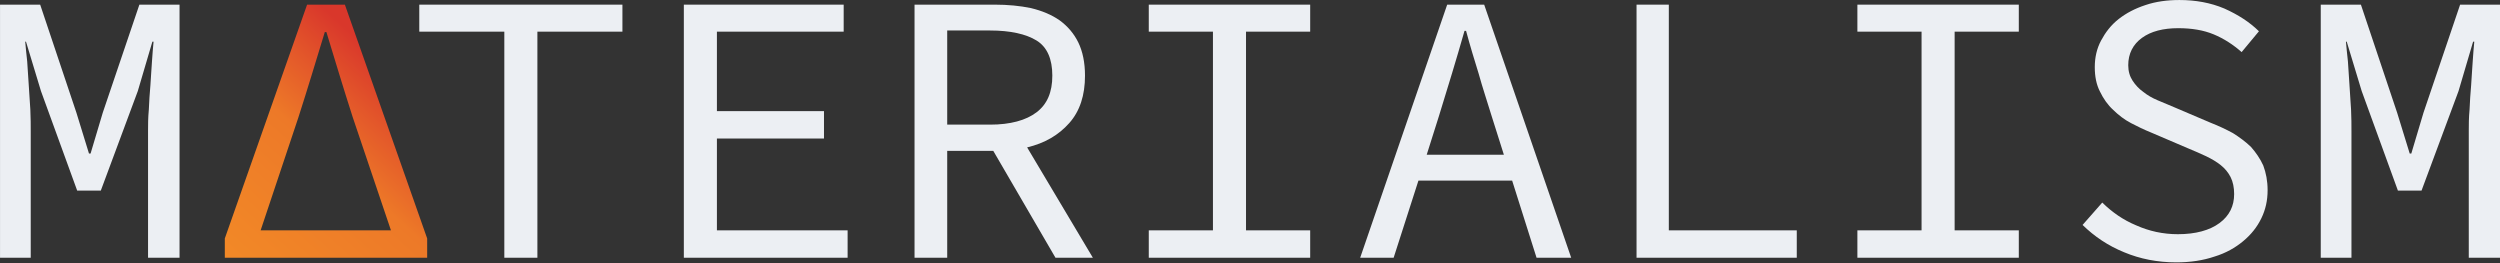 <?xml version="1.0" encoding="UTF-8" standalone="no"?>
<!DOCTYPE svg PUBLIC "-//W3C//DTD SVG 1.1//EN" "http://www.w3.org/Graphics/SVG/1.1/DTD/svg11.dtd">
<svg width="100%" height="100%" viewBox="0 0 1063 112" version="1.1" xmlns="http://www.w3.org/2000/svg" xmlns:xlink="http://www.w3.org/1999/xlink" xml:space="preserve" xmlns:serif="http://www.serif.com/" style="fill-rule:evenodd;clip-rule:evenodd;stroke-linejoin:round;stroke-miterlimit:2;">
    <rect x="0" y="0" width="1063" height="112" fill="#333333" stroke="none"/>
    <g transform="matrix(1,0,0,1,-43.791,-52.407)">
        <g transform="matrix(0.758,0,0,0.758,-55.602,-17.202)">
            <g transform="matrix(1,0,0,0.98,0,4.728)">
                <g transform="matrix(220.833,0,0,220.833,115.238,236.409)">
                    <path d="M0.072,-0L0.072,-0.656L0.174,-0.656L0.266,-0.376L0.298,-0.27L0.302,-0.27L0.333,-0.376L0.426,-0.656L0.528,-0.656L0.528,-0L0.448,-0L0.448,-0.328C0.448,-0.344 0.448,-0.363 0.45,-0.384C0.451,-0.405 0.452,-0.426 0.454,-0.447C0.455,-0.468 0.457,-0.489 0.458,-0.509C0.459,-0.529 0.461,-0.546 0.462,-0.56L0.459,-0.56L0.422,-0.432L0.328,-0.174L0.268,-0.174L0.176,-0.432L0.138,-0.56L0.136,-0.56C0.137,-0.546 0.139,-0.529 0.141,-0.509C0.142,-0.489 0.144,-0.468 0.145,-0.447C0.146,-0.426 0.148,-0.405 0.149,-0.384C0.15,-0.363 0.15,-0.344 0.15,-0.328L0.15,-0L0.072,-0Z" style="fill:rgb(236,239,243);fill-rule:nonzero;"/>
                </g>
            </g>
            <g transform="matrix(1,0,0,0.98,0,4.728)">
                <path d="M257.234,236.409L257.234,225.367L303.388,91.542L324.588,91.542L370.742,225.367L370.742,236.409L257.234,236.409ZM277.33,220.729L350.426,220.729L329.005,156.025C326.502,148.075 324.036,140.052 321.607,131.954C319.178,123.857 316.712,115.613 314.209,107.221L313.326,107.221C310.823,115.613 308.357,123.857 305.928,131.954C303.499,140.052 301.033,148.075 298.53,156.025L277.33,220.729Z" style="fill:url(#_Linear1);fill-rule:nonzero;"/>
            </g>
            <g transform="matrix(1,0,0,0.98,0,4.728)">
                <g transform="matrix(220.833,0,0,220.833,357.051,236.409)">
                    <path d="M0.258,-0L0.258,-0.586L0.042,-0.586L0.042,-0.656L0.558,-0.656L0.558,-0.586L0.342,-0.586L0.342,-0L0.258,-0Z" style="fill:rgb(236,239,243);fill-rule:nonzero;"/>
                </g>
                <g transform="matrix(220.833,0,0,220.833,489.551,236.409)">
                    <path d="M0.114,-0L0.114,-0.656L0.52,-0.656L0.52,-0.586L0.198,-0.586L0.198,-0.38L0.47,-0.38L0.47,-0.309L0.198,-0.309L0.198,-0.071L0.53,-0.071L0.53,-0L0.114,-0Z" style="fill:rgb(236,239,243);fill-rule:nonzero;"/>
                </g>
                <g transform="matrix(220.833,0,0,220.833,622.051,236.409)">
                    <path d="M0.1,-0L0.1,-0.656L0.304,-0.656C0.337,-0.656 0.368,-0.653 0.396,-0.647C0.424,-0.64 0.448,-0.63 0.469,-0.615C0.489,-0.6 0.505,-0.581 0.516,-0.558C0.527,-0.535 0.533,-0.506 0.533,-0.472C0.533,-0.421 0.52,-0.38 0.493,-0.349C0.466,-0.318 0.431,-0.297 0.386,-0.286L0.553,-0L0.458,-0L0.3,-0.277L0.183,-0.277L0.183,-0L0.1,-0ZM0.183,-0.345L0.292,-0.345C0.343,-0.345 0.383,-0.356 0.41,-0.377C0.437,-0.398 0.45,-0.429 0.45,-0.472C0.45,-0.515 0.437,-0.546 0.41,-0.563C0.383,-0.58 0.343,-0.589 0.292,-0.589L0.183,-0.589L0.183,-0.345Z" style="fill:rgb(236,239,243);fill-rule:nonzero;"/>
                </g>
                <g transform="matrix(220.833,0,0,220.833,754.551,236.409)">
                    <path d="M0.095,-0L0.095,-0.071L0.258,-0.071L0.258,-0.586L0.095,-0.586L0.095,-0.656L0.505,-0.656L0.505,-0.586L0.342,-0.586L0.342,-0.071L0.505,-0.071L0.505,-0L0.095,-0Z" style="fill:rgb(236,239,243);fill-rule:nonzero;"/>
                </g>
                <g transform="matrix(220.833,0,0,220.833,887.051,236.409)">
                    <path d="M0.232,-0.367L0.201,-0.267L0.397,-0.267L0.366,-0.367C0.355,-0.404 0.343,-0.44 0.333,-0.477C0.322,-0.513 0.311,-0.55 0.301,-0.588L0.297,-0.588C0.286,-0.55 0.276,-0.513 0.265,-0.477C0.254,-0.44 0.243,-0.404 0.232,-0.367ZM0.032,-0L0.253,-0.656L0.347,-0.656L0.568,-0L0.48,-0L0.418,-0.2L0.18,-0.2L0.117,-0L0.032,-0Z" style="fill:rgb(236,239,243);fill-rule:nonzero;"/>
                </g>
                <g transform="matrix(220.833,0,0,220.833,1019.55,236.409)">
                    <path d="M0.134,-0L0.134,-0.656L0.216,-0.656L0.216,-0.071L0.541,-0.071L0.541,-0L0.134,-0Z" style="fill:rgb(236,239,243);fill-rule:nonzero;"/>
                </g>
                <g transform="matrix(220.833,0,0,220.833,1152.05,236.409)">
                    <path d="M0.095,-0L0.095,-0.071L0.258,-0.071L0.258,-0.586L0.095,-0.586L0.095,-0.656L0.505,-0.656L0.505,-0.586L0.342,-0.586L0.342,-0.071L0.505,-0.071L0.505,-0L0.095,-0Z" style="fill:rgb(236,239,243);fill-rule:nonzero;"/>
                </g>
                <g transform="matrix(220.833,0,0,220.833,1284.55,236.409)">
                    <path d="M0.305,0.012C0.257,0.012 0.213,0.003 0.173,-0.014C0.132,-0.031 0.097,-0.055 0.067,-0.085L0.117,-0.143C0.142,-0.118 0.17,-0.098 0.203,-0.084C0.236,-0.069 0.271,-0.061 0.309,-0.061C0.354,-0.061 0.39,-0.071 0.415,-0.09C0.44,-0.109 0.452,-0.134 0.452,-0.165C0.452,-0.182 0.449,-0.197 0.443,-0.209C0.437,-0.221 0.429,-0.231 0.418,-0.24C0.407,-0.249 0.395,-0.256 0.381,-0.263C0.366,-0.27 0.351,-0.277 0.334,-0.284L0.24,-0.325C0.223,-0.332 0.207,-0.34 0.19,-0.349C0.173,-0.358 0.158,-0.37 0.145,-0.383C0.131,-0.396 0.12,-0.412 0.111,-0.431C0.102,-0.449 0.098,-0.47 0.098,-0.494C0.098,-0.519 0.103,-0.542 0.114,-0.563C0.125,-0.584 0.139,-0.603 0.159,-0.619C0.178,-0.634 0.2,-0.646 0.227,-0.655C0.253,-0.664 0.282,-0.668 0.313,-0.668C0.354,-0.668 0.392,-0.661 0.427,-0.646C0.462,-0.63 0.491,-0.611 0.515,-0.587L0.471,-0.533C0.45,-0.552 0.426,-0.568 0.4,-0.579C0.374,-0.59 0.344,-0.595 0.31,-0.595C0.272,-0.595 0.241,-0.587 0.218,-0.57C0.195,-0.553 0.183,-0.529 0.183,-0.499C0.183,-0.483 0.187,-0.47 0.194,-0.459C0.201,-0.448 0.21,-0.438 0.221,-0.43C0.232,-0.421 0.244,-0.414 0.258,-0.408C0.272,-0.402 0.286,-0.396 0.3,-0.39L0.392,-0.35C0.412,-0.342 0.431,-0.333 0.449,-0.323C0.466,-0.312 0.482,-0.3 0.495,-0.287C0.507,-0.273 0.518,-0.257 0.526,-0.239C0.533,-0.22 0.537,-0.199 0.537,-0.175C0.537,-0.149 0.532,-0.125 0.521,-0.102C0.51,-0.079 0.495,-0.06 0.475,-0.043C0.455,-0.026 0.431,-0.012 0.402,-0.003C0.373,0.007 0.341,0.012 0.305,0.012Z" style="fill:rgb(236,239,243);fill-rule:nonzero;"/>
                </g>
                <g transform="matrix(220.833,0,0,220.833,1417.05,236.409)">
                    <path d="M0.072,-0L0.072,-0.656L0.174,-0.656L0.266,-0.376L0.298,-0.27L0.302,-0.27L0.333,-0.376L0.426,-0.656L0.528,-0.656L0.528,-0L0.448,-0L0.448,-0.328C0.448,-0.344 0.448,-0.363 0.45,-0.384C0.451,-0.405 0.452,-0.426 0.454,-0.447C0.455,-0.468 0.457,-0.489 0.458,-0.509C0.459,-0.529 0.461,-0.546 0.462,-0.56L0.459,-0.56L0.422,-0.432L0.328,-0.174L0.268,-0.174L0.176,-0.432L0.138,-0.56L0.136,-0.56C0.137,-0.546 0.139,-0.529 0.141,-0.509C0.142,-0.489 0.144,-0.468 0.145,-0.447C0.146,-0.426 0.148,-0.405 0.149,-0.384C0.15,-0.363 0.15,-0.344 0.15,-0.328L0.15,-0L0.072,-0Z" style="fill:rgb(236,239,243);fill-rule:nonzero;"/>
                </g>
            </g>
        </g>
    </g>
    <defs>
        <linearGradient id="_Linear1" x1="0" y1="0" x2="1" y2="0" gradientUnits="userSpaceOnUse" gradientTransform="matrix(94.501,-107.193,105.049,96.43,257.234,236.409)"><stop offset="0" style="stop-color:rgb(242,137,39);stop-opacity:1"/><stop offset="0.57" style="stop-color:rgb(237,121,40);stop-opacity:1"/><stop offset="0.8" style="stop-color:rgb(227,87,42);stop-opacity:1"/><stop offset="1" style="stop-color:rgb(217,55,43);stop-opacity:1"/></linearGradient>
    </defs>
</svg>
